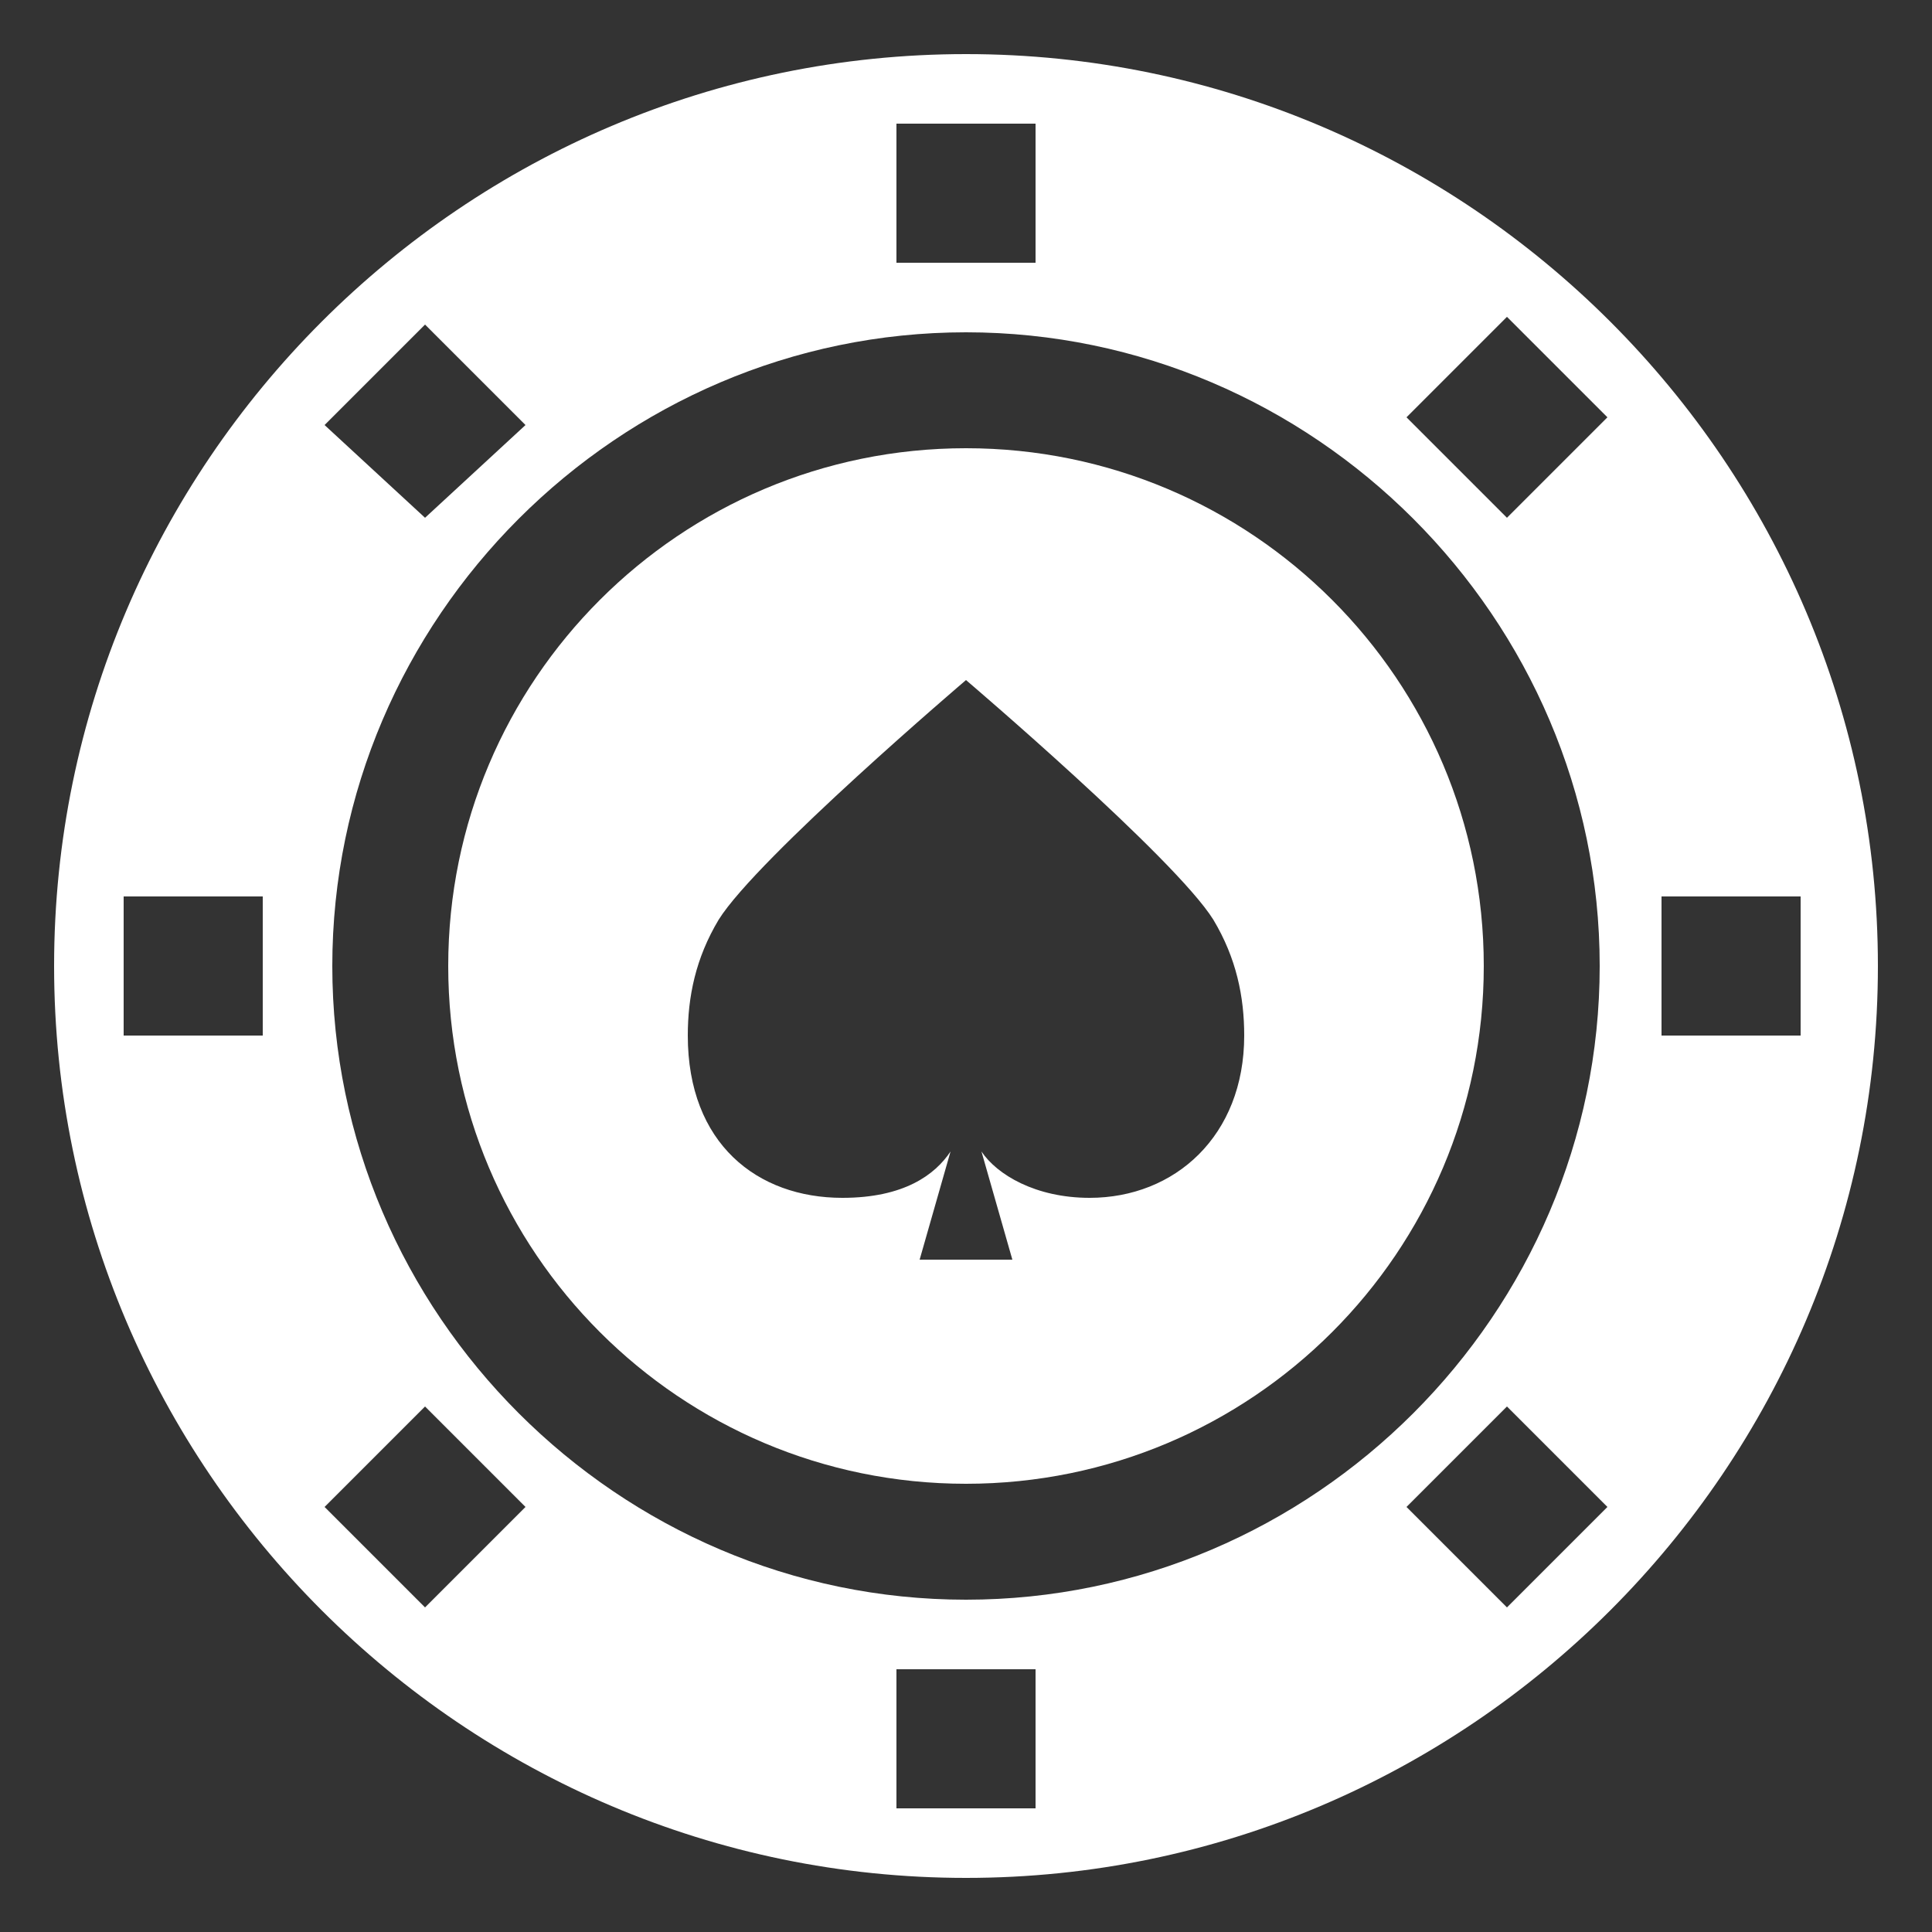 <?xml version="1.0" encoding="utf-8"?>
<!-- Generator: Adobe Illustrator 25.1.0, SVG Export Plug-In . SVG Version: 6.00 Build 0)  -->
<svg version="1.1" id="Layer_1" xmlns="http://www.w3.org/2000/svg" xmlns:xlink="http://www.w3.org/1999/xlink" x="0px" y="0px"
	 viewBox="0 0 25 25" style="enable-background:new 0 0 25 25;" xml:space="preserve">
<rect x="0" y="0" width="25" height="25" fill="#333333" stroke="none"/>
<style type="text/css">
	.st0{fill:#FFFFFF;}
</style>
<g>
	<path class="st0" d="M12.5,0.7C6,0.7,0.7,6,0.7,12.5S6,24.3,12.5,24.3S24.3,19,24.3,12.5S19,0.7,12.5,0.7z M11.6,1.6h1.8v1.8h-1.8
		V1.6z M20.7,12.5c0,4.5-3.7,8.2-8.2,8.2S4.3,17,4.3,12.5S8,4.3,12.5,4.3S20.7,8,20.7,12.5z M5.5,4.2l1.3,1.3L5.5,6.7L4.2,5.5
		L5.5,4.2z M3.4,13.4H1.6v-1.8h1.8V13.4z M5.5,20.8l-1.3-1.3l1.3-1.3l1.3,1.3L5.5,20.8z M13.4,23.4h-1.8v-1.8h1.8V23.4z M19.5,20.8
		l-1.3-1.3l1.3-1.3l1.3,1.3L19.5,20.8z M19.5,6.7l-1.3-1.3l1.3-1.3l1.3,1.3L19.5,6.7z M21.5,13.4v-1.8h1.8v1.8H21.5z"/>
	<path class="st0" d="M5.8,12.5c0,3.7,3,6.7,6.7,6.7s6.7-3,6.7-6.7s-3-6.7-6.7-6.7S5.8,8.8,5.8,12.5z M15.7,11.9
		c0.3,0.5,0.4,1,0.4,1.5c0,1.3-0.9,2.1-2,2.1c-0.7,0-1.2-0.3-1.4-0.6l0.4,1.4h-1.2l0.4-1.4c-0.2,0.3-0.6,0.6-1.4,0.6
		c-1.1,0-2-0.7-2-2.1c0-0.5,0.1-1,0.4-1.5c0.5-0.8,3.2-3.1,3.2-3.1S15.2,11.1,15.7,11.9z"/>
</g>
</svg>
